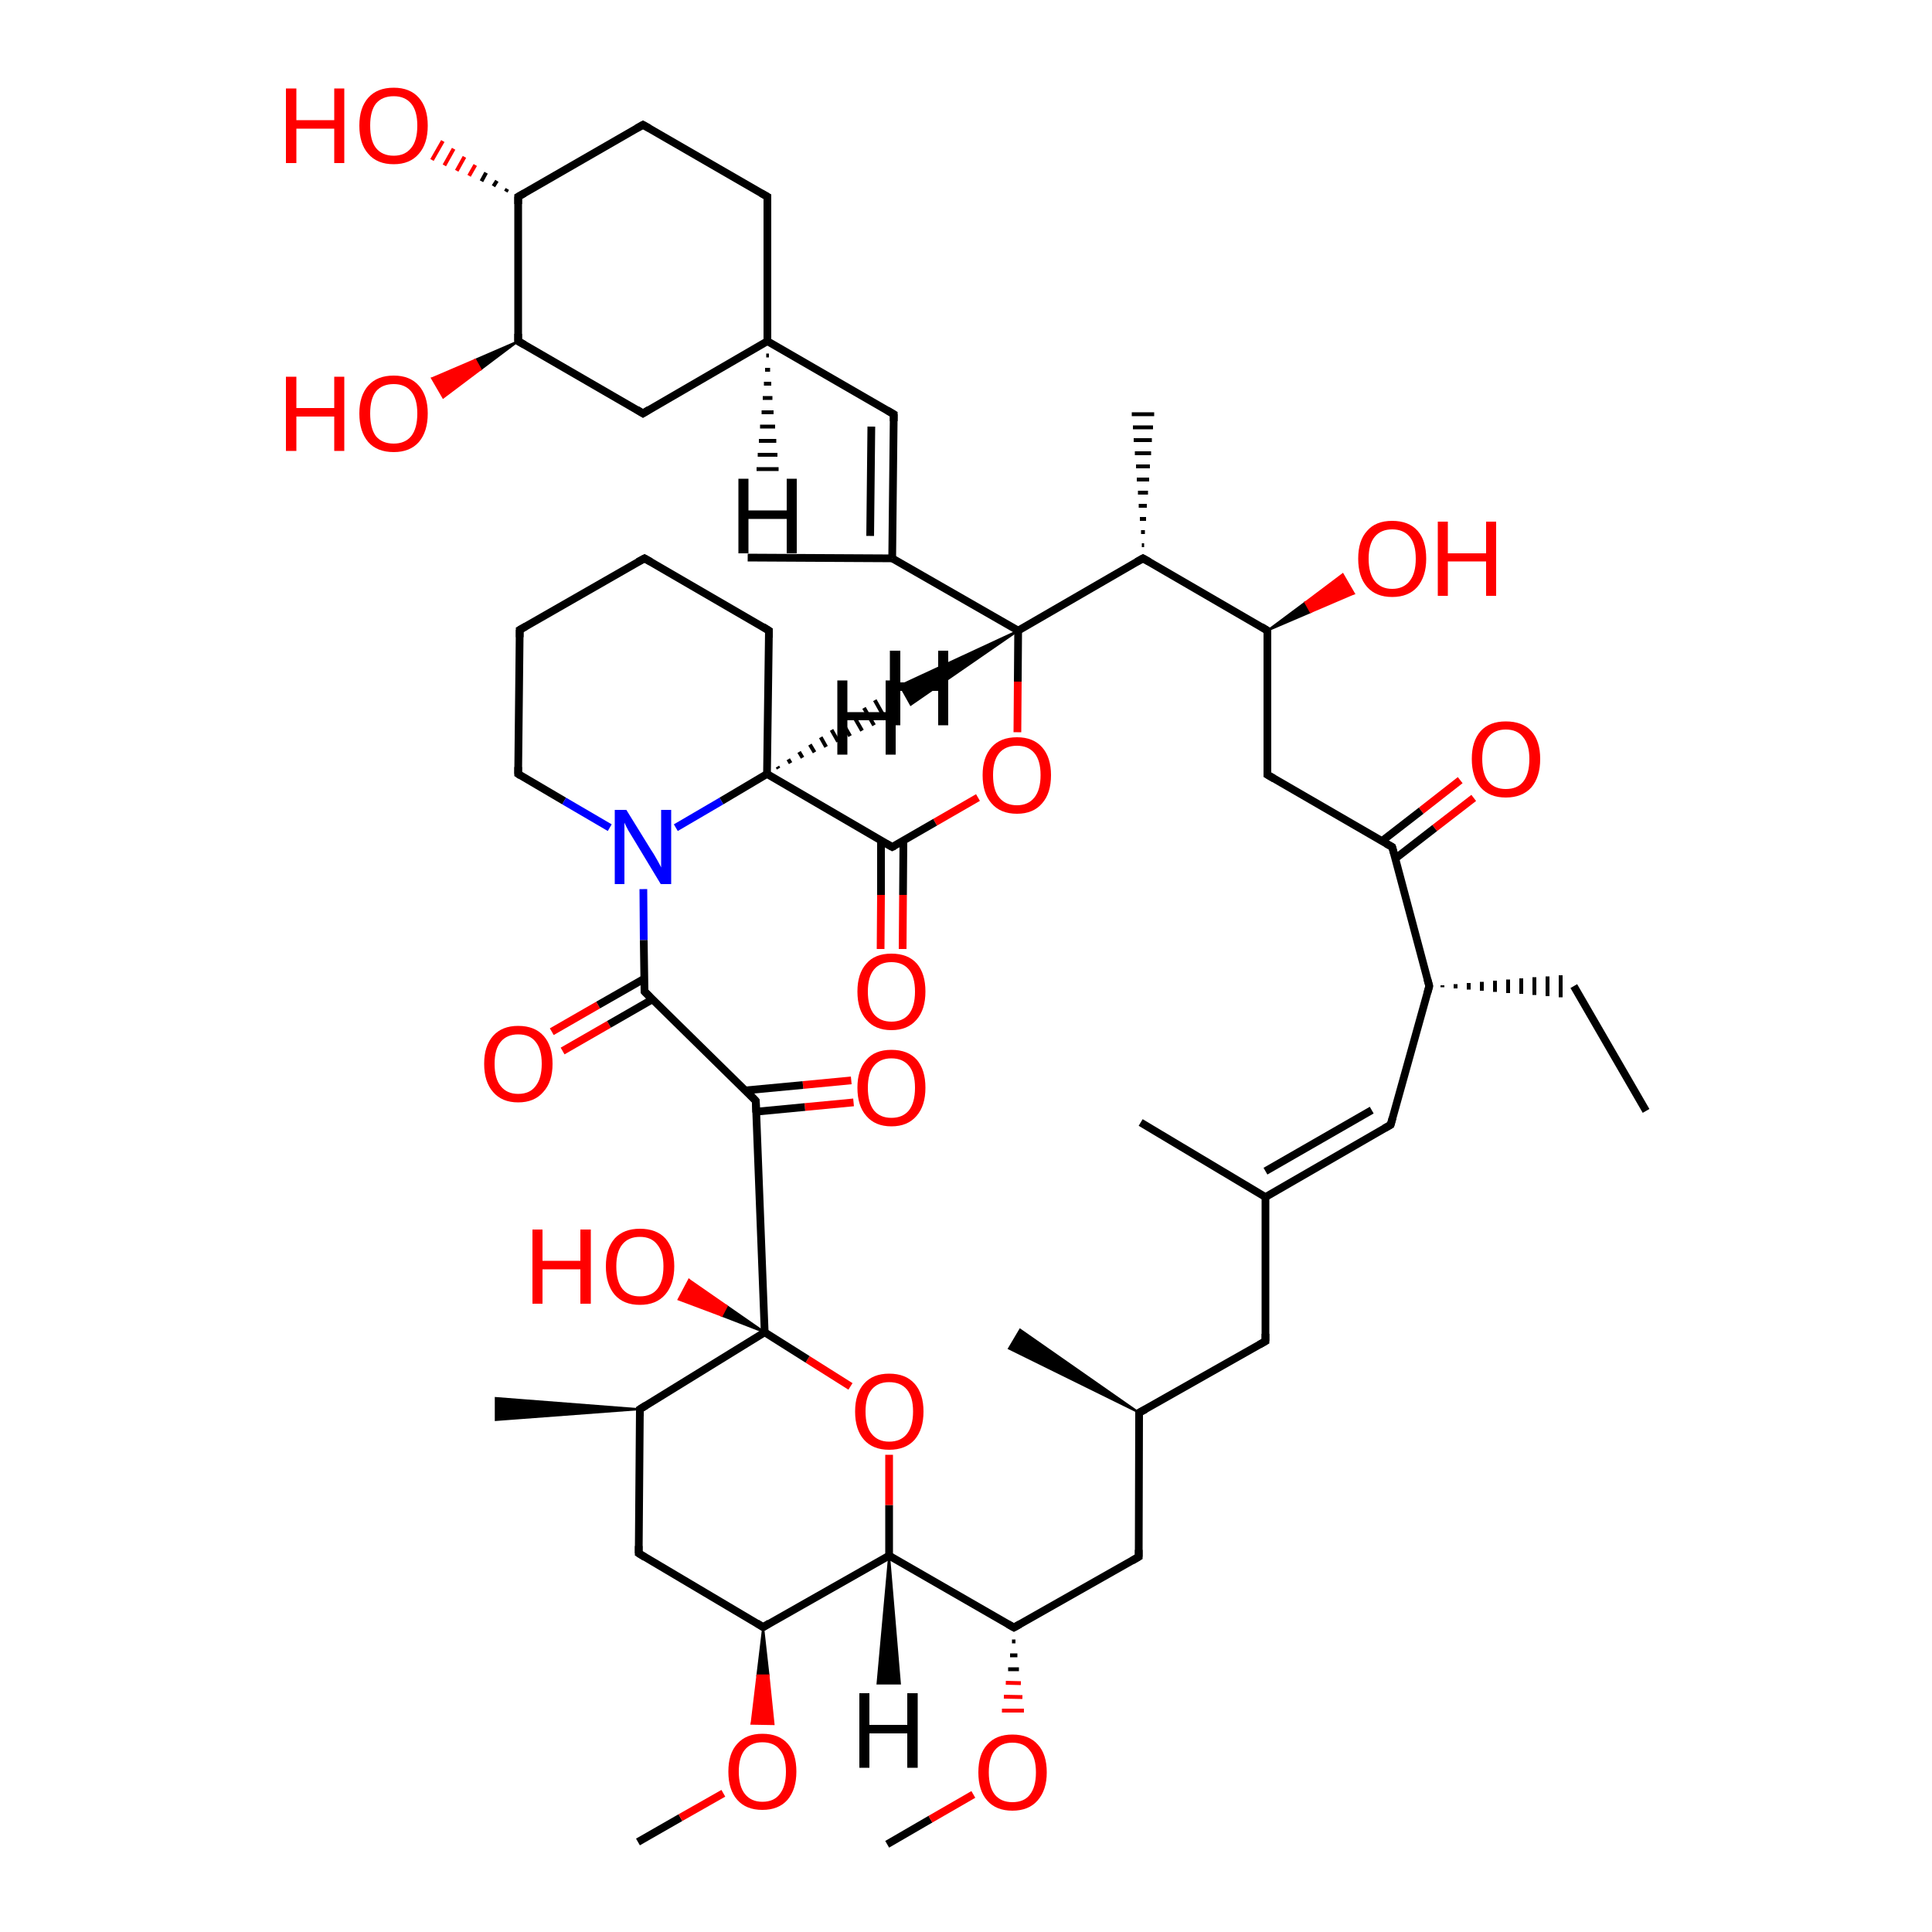 <?xml version='1.0' encoding='iso-8859-1'?>
<svg version='1.1' baseProfile='full'
              xmlns='http://www.w3.org/2000/svg'
                      xmlns:rdkit='http://www.rdkit.org/xml'
                      xmlns:xlink='http://www.w3.org/1999/xlink'
                  xml:space='preserve'
width='500px' height='500px' viewBox='0 0 500 500'>
<!-- END OF HEADER -->
<path class='bond-0 atom-1 atom-0' d='M 195.6,284.9 L 197.9,344.8' style='fill:none;fill-rule:evenodd;stroke:#000000;stroke-width:2.0px;stroke-linecap:butt;stroke-linejoin:miter;stroke-opacity:1' />
<path class='bond-1 atom-2 atom-1' d='M 166.8,256.6 L 195.6,284.9' style='fill:none;fill-rule:evenodd;stroke:#000000;stroke-width:2.0px;stroke-linecap:butt;stroke-linejoin:miter;stroke-opacity:1' />
<path class='bond-2 atom-3 atom-2' d='M 166.5,230.1 L 166.6,243.3' style='fill:none;fill-rule:evenodd;stroke:#0000FF;stroke-width:2.0px;stroke-linecap:butt;stroke-linejoin:miter;stroke-opacity:1' />
<path class='bond-2 atom-3 atom-2' d='M 166.6,243.3 L 166.8,256.6' style='fill:none;fill-rule:evenodd;stroke:#000000;stroke-width:2.0px;stroke-linecap:butt;stroke-linejoin:miter;stroke-opacity:1' />
<path class='bond-3 atom-4 atom-0' d='M 220.1,358.8 L 209.0,351.8' style='fill:none;fill-rule:evenodd;stroke:#FF0000;stroke-width:2.0px;stroke-linecap:butt;stroke-linejoin:miter;stroke-opacity:1' />
<path class='bond-3 atom-4 atom-0' d='M 209.0,351.8 L 197.9,344.8' style='fill:none;fill-rule:evenodd;stroke:#000000;stroke-width:2.0px;stroke-linecap:butt;stroke-linejoin:miter;stroke-opacity:1' />
<path class='bond-4 atom-5 atom-6' d='M 253.1,206.4 L 242.0,212.8' style='fill:none;fill-rule:evenodd;stroke:#FF0000;stroke-width:2.0px;stroke-linecap:butt;stroke-linejoin:miter;stroke-opacity:1' />
<path class='bond-4 atom-5 atom-6' d='M 242.0,212.8 L 230.9,219.2' style='fill:none;fill-rule:evenodd;stroke:#000000;stroke-width:2.0px;stroke-linecap:butt;stroke-linejoin:miter;stroke-opacity:1' />
<path class='bond-5 atom-9 atom-6' d='M 198.5,200.3 L 230.9,219.2' style='fill:none;fill-rule:evenodd;stroke:#000000;stroke-width:2.0px;stroke-linecap:butt;stroke-linejoin:miter;stroke-opacity:1' />
<path class='bond-6 atom-7 atom-5' d='M 263.5,163.2 L 263.4,176.4' style='fill:none;fill-rule:evenodd;stroke:#000000;stroke-width:2.0px;stroke-linecap:butt;stroke-linejoin:miter;stroke-opacity:1' />
<path class='bond-6 atom-7 atom-5' d='M 263.4,176.4 L 263.3,189.5' style='fill:none;fill-rule:evenodd;stroke:#FF0000;stroke-width:2.0px;stroke-linecap:butt;stroke-linejoin:miter;stroke-opacity:1' />
<path class='bond-7 atom-8 atom-4' d='M 230.1,402.6 L 230.1,389.5' style='fill:none;fill-rule:evenodd;stroke:#000000;stroke-width:2.0px;stroke-linecap:butt;stroke-linejoin:miter;stroke-opacity:1' />
<path class='bond-7 atom-8 atom-4' d='M 230.1,389.5 L 230.1,376.5' style='fill:none;fill-rule:evenodd;stroke:#FF0000;stroke-width:2.0px;stroke-linecap:butt;stroke-linejoin:miter;stroke-opacity:1' />
<path class='bond-8 atom-9 atom-3' d='M 198.5,200.3 L 186.7,207.3' style='fill:none;fill-rule:evenodd;stroke:#000000;stroke-width:2.0px;stroke-linecap:butt;stroke-linejoin:miter;stroke-opacity:1' />
<path class='bond-8 atom-9 atom-3' d='M 186.7,207.3 L 174.9,214.2' style='fill:none;fill-rule:evenodd;stroke:#0000FF;stroke-width:2.0px;stroke-linecap:butt;stroke-linejoin:miter;stroke-opacity:1' />
<path class='bond-9 atom-10 atom-7' d='M 230.9,144.5 L 263.5,163.2' style='fill:none;fill-rule:evenodd;stroke:#000000;stroke-width:2.0px;stroke-linecap:butt;stroke-linejoin:miter;stroke-opacity:1' />
<path class='bond-10 atom-11 atom-7' d='M 295.8,144.5 L 263.5,163.2' style='fill:none;fill-rule:evenodd;stroke:#000000;stroke-width:2.0px;stroke-linecap:butt;stroke-linejoin:miter;stroke-opacity:1' />
<path class='bond-11 atom-12 atom-0' d='M 165.6,364.7 L 197.9,344.8' style='fill:none;fill-rule:evenodd;stroke:#000000;stroke-width:2.0px;stroke-linecap:butt;stroke-linejoin:miter;stroke-opacity:1' />
<path class='bond-12 atom-13 atom-22' d='M 360.3,219.2 L 369.9,255.2' style='fill:none;fill-rule:evenodd;stroke:#000000;stroke-width:2.0px;stroke-linecap:butt;stroke-linejoin:miter;stroke-opacity:1' />
<path class='bond-13 atom-14 atom-11' d='M 328.0,163.2 L 295.8,144.5' style='fill:none;fill-rule:evenodd;stroke:#000000;stroke-width:2.0px;stroke-linecap:butt;stroke-linejoin:miter;stroke-opacity:1' />
<path class='bond-14 atom-15 atom-14' d='M 328.0,200.5 L 328.0,163.2' style='fill:none;fill-rule:evenodd;stroke:#000000;stroke-width:2.0px;stroke-linecap:butt;stroke-linejoin:miter;stroke-opacity:1' />
<path class='bond-15 atom-16 atom-10' d='M 231.3,107.2 L 230.9,144.5' style='fill:none;fill-rule:evenodd;stroke:#000000;stroke-width:2.0px;stroke-linecap:butt;stroke-linejoin:miter;stroke-opacity:1' />
<path class='bond-15 atom-16 atom-10' d='M 225.5,110.4 L 225.2,138.7' style='fill:none;fill-rule:evenodd;stroke:#000000;stroke-width:2.0px;stroke-linecap:butt;stroke-linejoin:miter;stroke-opacity:1' />
<path class='bond-16 atom-17 atom-21' d='M 197.5,421.1 L 165.3,402.0' style='fill:none;fill-rule:evenodd;stroke:#000000;stroke-width:2.0px;stroke-linecap:butt;stroke-linejoin:miter;stroke-opacity:1' />
<path class='bond-17 atom-18 atom-20' d='M 359.9,291.1 L 327.5,309.8' style='fill:none;fill-rule:evenodd;stroke:#000000;stroke-width:2.0px;stroke-linecap:butt;stroke-linejoin:miter;stroke-opacity:1' />
<path class='bond-17 atom-18 atom-20' d='M 355.0,287.3 L 327.5,303.1' style='fill:none;fill-rule:evenodd;stroke:#000000;stroke-width:2.0px;stroke-linecap:butt;stroke-linejoin:miter;stroke-opacity:1' />
<path class='bond-18 atom-19 atom-8' d='M 262.4,421.2 L 230.1,402.6' style='fill:none;fill-rule:evenodd;stroke:#000000;stroke-width:2.0px;stroke-linecap:butt;stroke-linejoin:miter;stroke-opacity:1' />
<path class='bond-19 atom-20 atom-33' d='M 327.5,309.8 L 327.5,347.1' style='fill:none;fill-rule:evenodd;stroke:#000000;stroke-width:2.0px;stroke-linecap:butt;stroke-linejoin:miter;stroke-opacity:1' />
<path class='bond-20 atom-21 atom-12' d='M 165.3,402.0 L 165.6,364.7' style='fill:none;fill-rule:evenodd;stroke:#000000;stroke-width:2.0px;stroke-linecap:butt;stroke-linejoin:miter;stroke-opacity:1' />
<path class='bond-21 atom-22 atom-18' d='M 369.9,255.2 L 359.9,291.1' style='fill:none;fill-rule:evenodd;stroke:#000000;stroke-width:2.0px;stroke-linecap:butt;stroke-linejoin:miter;stroke-opacity:1' />
<path class='bond-22 atom-23 atom-1' d='M 220.9,285.3 L 208.3,286.5' style='fill:none;fill-rule:evenodd;stroke:#FF0000;stroke-width:2.0px;stroke-linecap:butt;stroke-linejoin:miter;stroke-opacity:1' />
<path class='bond-22 atom-23 atom-1' d='M 208.3,286.5 L 195.7,287.7' style='fill:none;fill-rule:evenodd;stroke:#000000;stroke-width:2.0px;stroke-linecap:butt;stroke-linejoin:miter;stroke-opacity:1' />
<path class='bond-22 atom-23 atom-1' d='M 220.3,279.6 L 207.8,280.8' style='fill:none;fill-rule:evenodd;stroke:#FF0000;stroke-width:2.0px;stroke-linecap:butt;stroke-linejoin:miter;stroke-opacity:1' />
<path class='bond-22 atom-23 atom-1' d='M 207.8,280.8 L 192.9,282.2' style='fill:none;fill-rule:evenodd;stroke:#000000;stroke-width:2.0px;stroke-linecap:butt;stroke-linejoin:miter;stroke-opacity:1' />
<path class='bond-23 atom-24 atom-2' d='M 142.8,267.0 L 154.8,260.1' style='fill:none;fill-rule:evenodd;stroke:#FF0000;stroke-width:2.0px;stroke-linecap:butt;stroke-linejoin:miter;stroke-opacity:1' />
<path class='bond-23 atom-24 atom-2' d='M 154.8,260.1 L 166.7,253.3' style='fill:none;fill-rule:evenodd;stroke:#000000;stroke-width:2.0px;stroke-linecap:butt;stroke-linejoin:miter;stroke-opacity:1' />
<path class='bond-23 atom-24 atom-2' d='M 145.6,272.0 L 157.6,265.1' style='fill:none;fill-rule:evenodd;stroke:#FF0000;stroke-width:2.0px;stroke-linecap:butt;stroke-linejoin:miter;stroke-opacity:1' />
<path class='bond-23 atom-24 atom-2' d='M 157.6,265.1 L 168.9,258.6' style='fill:none;fill-rule:evenodd;stroke:#000000;stroke-width:2.0px;stroke-linecap:butt;stroke-linejoin:miter;stroke-opacity:1' />
<path class='bond-24 atom-25 atom-6' d='M 227.9,245.6 L 228.0,231.6' style='fill:none;fill-rule:evenodd;stroke:#FF0000;stroke-width:2.0px;stroke-linecap:butt;stroke-linejoin:miter;stroke-opacity:1' />
<path class='bond-24 atom-25 atom-6' d='M 228.0,231.6 L 228.0,217.5' style='fill:none;fill-rule:evenodd;stroke:#000000;stroke-width:2.0px;stroke-linecap:butt;stroke-linejoin:miter;stroke-opacity:1' />
<path class='bond-24 atom-25 atom-6' d='M 233.6,245.6 L 233.7,231.6' style='fill:none;fill-rule:evenodd;stroke:#FF0000;stroke-width:2.0px;stroke-linecap:butt;stroke-linejoin:miter;stroke-opacity:1' />
<path class='bond-24 atom-25 atom-6' d='M 233.7,231.6 L 233.8,217.5' style='fill:none;fill-rule:evenodd;stroke:#000000;stroke-width:2.0px;stroke-linecap:butt;stroke-linejoin:miter;stroke-opacity:1' />
<path class='bond-25 atom-26 atom-30' d='M 134.1,88.3 L 166.4,107.0' style='fill:none;fill-rule:evenodd;stroke:#000000;stroke-width:2.0px;stroke-linecap:butt;stroke-linejoin:miter;stroke-opacity:1' />
<path class='bond-26 atom-27 atom-16' d='M 198.6,88.3 L 231.3,107.2' style='fill:none;fill-rule:evenodd;stroke:#000000;stroke-width:2.0px;stroke-linecap:butt;stroke-linejoin:miter;stroke-opacity:1' />
<path class='bond-27 atom-28 atom-19' d='M 294.7,402.9 L 262.4,421.2' style='fill:none;fill-rule:evenodd;stroke:#000000;stroke-width:2.0px;stroke-linecap:butt;stroke-linejoin:miter;stroke-opacity:1' />
<path class='bond-28 atom-0 atom-29' d='M 197.9,344.8 L 186.8,340.5 L 188.1,338.0 Z' style='fill:#000000;fill-rule:evenodd;fill-opacity:1;stroke:#000000;stroke-width:0.5px;stroke-linecap:butt;stroke-linejoin:miter;stroke-opacity:1;' />
<path class='bond-28 atom-0 atom-29' d='M 186.8,340.5 L 178.3,331.2 L 175.6,336.3 Z' style='fill:#FF0000;fill-rule:evenodd;fill-opacity:1;stroke:#FF0000;stroke-width:0.5px;stroke-linecap:butt;stroke-linejoin:miter;stroke-opacity:1;' />
<path class='bond-28 atom-0 atom-29' d='M 186.8,340.5 L 188.1,338.0 L 178.3,331.2 Z' style='fill:#FF0000;fill-rule:evenodd;fill-opacity:1;stroke:#FF0000;stroke-width:0.5px;stroke-linecap:butt;stroke-linejoin:miter;stroke-opacity:1;' />
<path class='bond-29 atom-30 atom-27' d='M 166.4,107.0 L 198.6,88.3' style='fill:none;fill-rule:evenodd;stroke:#000000;stroke-width:2.0px;stroke-linecap:butt;stroke-linejoin:miter;stroke-opacity:1' />
<path class='bond-30 atom-31 atom-13' d='M 381.4,206.5 L 371.3,214.3' style='fill:none;fill-rule:evenodd;stroke:#FF0000;stroke-width:2.0px;stroke-linecap:butt;stroke-linejoin:miter;stroke-opacity:1' />
<path class='bond-30 atom-31 atom-13' d='M 371.3,214.3 L 361.1,222.2' style='fill:none;fill-rule:evenodd;stroke:#000000;stroke-width:2.0px;stroke-linecap:butt;stroke-linejoin:miter;stroke-opacity:1' />
<path class='bond-30 atom-31 atom-13' d='M 377.9,201.9 L 367.8,209.8' style='fill:none;fill-rule:evenodd;stroke:#FF0000;stroke-width:2.0px;stroke-linecap:butt;stroke-linejoin:miter;stroke-opacity:1' />
<path class='bond-30 atom-31 atom-13' d='M 367.8,209.8 L 357.6,217.7' style='fill:none;fill-rule:evenodd;stroke:#000000;stroke-width:2.0px;stroke-linecap:butt;stroke-linejoin:miter;stroke-opacity:1' />
<path class='bond-31 atom-32 atom-35' d='M 134.1,50.9 L 166.4,32.3' style='fill:none;fill-rule:evenodd;stroke:#000000;stroke-width:2.0px;stroke-linecap:butt;stroke-linejoin:miter;stroke-opacity:1' />
<path class='bond-32 atom-33 atom-34' d='M 327.5,347.1 L 294.8,365.6' style='fill:none;fill-rule:evenodd;stroke:#000000;stroke-width:2.0px;stroke-linecap:butt;stroke-linejoin:miter;stroke-opacity:1' />
<path class='bond-33 atom-34 atom-28' d='M 294.8,365.6 L 294.7,402.9' style='fill:none;fill-rule:evenodd;stroke:#000000;stroke-width:2.0px;stroke-linecap:butt;stroke-linejoin:miter;stroke-opacity:1' />
<path class='bond-34 atom-35 atom-38' d='M 166.4,32.3 L 198.6,50.9' style='fill:none;fill-rule:evenodd;stroke:#000000;stroke-width:2.0px;stroke-linecap:butt;stroke-linejoin:miter;stroke-opacity:1' />
<path class='bond-35 atom-36 atom-3' d='M 134.1,200.3 L 146.0,207.3' style='fill:none;fill-rule:evenodd;stroke:#000000;stroke-width:2.0px;stroke-linecap:butt;stroke-linejoin:miter;stroke-opacity:1' />
<path class='bond-35 atom-36 atom-3' d='M 146.0,207.3 L 157.8,214.2' style='fill:none;fill-rule:evenodd;stroke:#0000FF;stroke-width:2.0px;stroke-linecap:butt;stroke-linejoin:miter;stroke-opacity:1' />
<path class='bond-36 atom-14 atom-37' d='M 328.0,163.2 L 337.8,155.9 L 339.2,158.4 Z' style='fill:#000000;fill-rule:evenodd;fill-opacity:1;stroke:#000000;stroke-width:0.5px;stroke-linecap:butt;stroke-linejoin:miter;stroke-opacity:1;' />
<path class='bond-36 atom-14 atom-37' d='M 337.8,155.9 L 350.4,153.6 L 347.5,148.6 Z' style='fill:#FF0000;fill-rule:evenodd;fill-opacity:1;stroke:#FF0000;stroke-width:0.5px;stroke-linecap:butt;stroke-linejoin:miter;stroke-opacity:1;' />
<path class='bond-36 atom-14 atom-37' d='M 337.8,155.9 L 339.2,158.4 L 350.4,153.6 Z' style='fill:#FF0000;fill-rule:evenodd;fill-opacity:1;stroke:#FF0000;stroke-width:0.5px;stroke-linecap:butt;stroke-linejoin:miter;stroke-opacity:1;' />
<path class='bond-37 atom-38 atom-27' d='M 198.6,50.9 L 198.6,88.3' style='fill:none;fill-rule:evenodd;stroke:#000000;stroke-width:2.0px;stroke-linecap:butt;stroke-linejoin:miter;stroke-opacity:1' />
<path class='bond-38 atom-17 atom-39' d='M 197.5,421.1 L 198.9,433.6 L 196.0,433.6 Z' style='fill:#000000;fill-rule:evenodd;fill-opacity:1;stroke:#000000;stroke-width:0.5px;stroke-linecap:butt;stroke-linejoin:miter;stroke-opacity:1;' />
<path class='bond-38 atom-17 atom-39' d='M 198.9,433.6 L 194.5,446.1 L 200.2,446.2 Z' style='fill:#FF0000;fill-rule:evenodd;fill-opacity:1;stroke:#FF0000;stroke-width:0.5px;stroke-linecap:butt;stroke-linejoin:miter;stroke-opacity:1;' />
<path class='bond-38 atom-17 atom-39' d='M 198.9,433.6 L 196.0,433.6 L 194.5,446.1 Z' style='fill:#FF0000;fill-rule:evenodd;fill-opacity:1;stroke:#FF0000;stroke-width:0.5px;stroke-linecap:butt;stroke-linejoin:miter;stroke-opacity:1;' />
<path class='bond-39 atom-19 atom-40' d='M 261.9,424.8 L 262.8,424.8' style='fill:none;fill-rule:evenodd;stroke:#000000;stroke-width:1.0px;stroke-linecap:butt;stroke-linejoin:miter;stroke-opacity:1' />
<path class='bond-39 atom-19 atom-40' d='M 261.4,428.4 L 263.3,428.4' style='fill:none;fill-rule:evenodd;stroke:#000000;stroke-width:1.0px;stroke-linecap:butt;stroke-linejoin:miter;stroke-opacity:1' />
<path class='bond-39 atom-19 atom-40' d='M 260.9,432.0 L 263.7,432.0' style='fill:none;fill-rule:evenodd;stroke:#000000;stroke-width:1.0px;stroke-linecap:butt;stroke-linejoin:miter;stroke-opacity:1' />
<path class='bond-39 atom-19 atom-40' d='M 260.3,435.5 L 264.2,435.6' style='fill:none;fill-rule:evenodd;stroke:#FF0000;stroke-width:1.0px;stroke-linecap:butt;stroke-linejoin:miter;stroke-opacity:1' />
<path class='bond-39 atom-19 atom-40' d='M 259.8,439.1 L 264.6,439.2' style='fill:none;fill-rule:evenodd;stroke:#FF0000;stroke-width:1.0px;stroke-linecap:butt;stroke-linejoin:miter;stroke-opacity:1' />
<path class='bond-39 atom-19 atom-40' d='M 259.3,442.7 L 265.0,442.7' style='fill:none;fill-rule:evenodd;stroke:#FF0000;stroke-width:1.0px;stroke-linecap:butt;stroke-linejoin:miter;stroke-opacity:1' />
<path class='bond-40 atom-26 atom-41' d='M 134.1,88.3 L 124.4,95.6 L 123.0,93.1 Z' style='fill:#000000;fill-rule:evenodd;fill-opacity:1;stroke:#000000;stroke-width:0.5px;stroke-linecap:butt;stroke-linejoin:miter;stroke-opacity:1;' />
<path class='bond-40 atom-26 atom-41' d='M 124.4,95.6 L 111.8,97.9 L 114.7,102.9 Z' style='fill:#FF0000;fill-rule:evenodd;fill-opacity:1;stroke:#FF0000;stroke-width:0.5px;stroke-linecap:butt;stroke-linejoin:miter;stroke-opacity:1;' />
<path class='bond-40 atom-26 atom-41' d='M 124.4,95.6 L 123.0,93.1 L 111.8,97.9 Z' style='fill:#FF0000;fill-rule:evenodd;fill-opacity:1;stroke:#FF0000;stroke-width:0.5px;stroke-linecap:butt;stroke-linejoin:miter;stroke-opacity:1;' />
<path class='bond-41 atom-32 atom-42' d='M 130.9,49.6 L 131.3,48.9' style='fill:none;fill-rule:evenodd;stroke:#000000;stroke-width:1.0px;stroke-linecap:butt;stroke-linejoin:miter;stroke-opacity:1' />
<path class='bond-41 atom-32 atom-42' d='M 127.7,48.2 L 128.6,46.8' style='fill:none;fill-rule:evenodd;stroke:#000000;stroke-width:1.0px;stroke-linecap:butt;stroke-linejoin:miter;stroke-opacity:1' />
<path class='bond-41 atom-32 atom-42' d='M 124.6,46.9 L 125.8,44.7' style='fill:none;fill-rule:evenodd;stroke:#000000;stroke-width:1.0px;stroke-linecap:butt;stroke-linejoin:miter;stroke-opacity:1' />
<path class='bond-41 atom-32 atom-42' d='M 121.4,45.5 L 123.0,42.7' style='fill:none;fill-rule:evenodd;stroke:#FF0000;stroke-width:1.0px;stroke-linecap:butt;stroke-linejoin:miter;stroke-opacity:1' />
<path class='bond-41 atom-32 atom-42' d='M 118.2,44.2 L 120.2,40.6' style='fill:none;fill-rule:evenodd;stroke:#FF0000;stroke-width:1.0px;stroke-linecap:butt;stroke-linejoin:miter;stroke-opacity:1' />
<path class='bond-41 atom-32 atom-42' d='M 115.0,42.8 L 117.4,38.5' style='fill:none;fill-rule:evenodd;stroke:#FF0000;stroke-width:1.0px;stroke-linecap:butt;stroke-linejoin:miter;stroke-opacity:1' />
<path class='bond-41 atom-32 atom-42' d='M 111.8,41.4 L 114.6,36.5' style='fill:none;fill-rule:evenodd;stroke:#FF0000;stroke-width:1.0px;stroke-linecap:butt;stroke-linejoin:miter;stroke-opacity:1' />
<path class='bond-42 atom-43 atom-10' d='M 193.5,144.3 L 230.9,144.5' style='fill:none;fill-rule:evenodd;stroke:#000000;stroke-width:2.0px;stroke-linecap:butt;stroke-linejoin:miter;stroke-opacity:1' />
<path class='bond-43 atom-11 atom-44' d='M 295.5,141.1 L 296.1,141.1' style='fill:none;fill-rule:evenodd;stroke:#000000;stroke-width:1.0px;stroke-linecap:butt;stroke-linejoin:miter;stroke-opacity:1' />
<path class='bond-43 atom-11 atom-44' d='M 295.3,137.7 L 296.3,137.7' style='fill:none;fill-rule:evenodd;stroke:#000000;stroke-width:1.0px;stroke-linecap:butt;stroke-linejoin:miter;stroke-opacity:1' />
<path class='bond-43 atom-11 atom-44' d='M 295.0,134.3 L 296.6,134.3' style='fill:none;fill-rule:evenodd;stroke:#000000;stroke-width:1.0px;stroke-linecap:butt;stroke-linejoin:miter;stroke-opacity:1' />
<path class='bond-43 atom-11 atom-44' d='M 294.7,130.9 L 296.8,130.9' style='fill:none;fill-rule:evenodd;stroke:#000000;stroke-width:1.0px;stroke-linecap:butt;stroke-linejoin:miter;stroke-opacity:1' />
<path class='bond-43 atom-11 atom-44' d='M 294.5,127.5 L 297.1,127.5' style='fill:none;fill-rule:evenodd;stroke:#000000;stroke-width:1.0px;stroke-linecap:butt;stroke-linejoin:miter;stroke-opacity:1' />
<path class='bond-43 atom-11 atom-44' d='M 294.2,124.1 L 297.4,124.1' style='fill:none;fill-rule:evenodd;stroke:#000000;stroke-width:1.0px;stroke-linecap:butt;stroke-linejoin:miter;stroke-opacity:1' />
<path class='bond-43 atom-11 atom-44' d='M 294.0,120.7 L 297.6,120.7' style='fill:none;fill-rule:evenodd;stroke:#000000;stroke-width:1.0px;stroke-linecap:butt;stroke-linejoin:miter;stroke-opacity:1' />
<path class='bond-43 atom-11 atom-44' d='M 293.7,117.3 L 297.9,117.3' style='fill:none;fill-rule:evenodd;stroke:#000000;stroke-width:1.0px;stroke-linecap:butt;stroke-linejoin:miter;stroke-opacity:1' />
<path class='bond-43 atom-11 atom-44' d='M 293.4,113.9 L 298.1,113.9' style='fill:none;fill-rule:evenodd;stroke:#000000;stroke-width:1.0px;stroke-linecap:butt;stroke-linejoin:miter;stroke-opacity:1' />
<path class='bond-43 atom-11 atom-44' d='M 293.2,110.6 L 298.4,110.6' style='fill:none;fill-rule:evenodd;stroke:#000000;stroke-width:1.0px;stroke-linecap:butt;stroke-linejoin:miter;stroke-opacity:1' />
<path class='bond-43 atom-11 atom-44' d='M 292.9,107.2 L 298.7,107.2' style='fill:none;fill-rule:evenodd;stroke:#000000;stroke-width:1.0px;stroke-linecap:butt;stroke-linejoin:miter;stroke-opacity:1' />
<path class='bond-44 atom-45 atom-9' d='M 199.0,163.2 L 198.5,200.3' style='fill:none;fill-rule:evenodd;stroke:#000000;stroke-width:2.0px;stroke-linecap:butt;stroke-linejoin:miter;stroke-opacity:1' />
<path class='bond-45 atom-12 atom-46' d='M 165.6,364.7 L 128.3,367.5 L 128.3,361.8 Z' style='fill:#000000;fill-rule:evenodd;fill-opacity:1;stroke:#000000;stroke-width:0.5px;stroke-linecap:butt;stroke-linejoin:miter;stroke-opacity:1;' />
<path class='bond-46 atom-47 atom-20' d='M 295.2,290.5 L 327.5,309.8' style='fill:none;fill-rule:evenodd;stroke:#000000;stroke-width:2.0px;stroke-linecap:butt;stroke-linejoin:miter;stroke-opacity:1' />
<path class='bond-47 atom-22 atom-48' d='M 373.3,255.5 L 373.3,255.0' style='fill:none;fill-rule:evenodd;stroke:#000000;stroke-width:1.0px;stroke-linecap:butt;stroke-linejoin:miter;stroke-opacity:1' />
<path class='bond-47 atom-22 atom-48' d='M 376.7,255.8 L 376.7,254.7' style='fill:none;fill-rule:evenodd;stroke:#000000;stroke-width:1.0px;stroke-linecap:butt;stroke-linejoin:miter;stroke-opacity:1' />
<path class='bond-47 atom-22 atom-48' d='M 380.1,256.1 L 380.1,254.4' style='fill:none;fill-rule:evenodd;stroke:#000000;stroke-width:1.0px;stroke-linecap:butt;stroke-linejoin:miter;stroke-opacity:1' />
<path class='bond-47 atom-22 atom-48' d='M 383.5,256.4 L 383.5,254.1' style='fill:none;fill-rule:evenodd;stroke:#000000;stroke-width:1.0px;stroke-linecap:butt;stroke-linejoin:miter;stroke-opacity:1' />
<path class='bond-47 atom-22 atom-48' d='M 386.9,256.7 L 386.9,253.8' style='fill:none;fill-rule:evenodd;stroke:#000000;stroke-width:1.0px;stroke-linecap:butt;stroke-linejoin:miter;stroke-opacity:1' />
<path class='bond-47 atom-22 atom-48' d='M 390.3,257.0 L 390.3,253.5' style='fill:none;fill-rule:evenodd;stroke:#000000;stroke-width:1.0px;stroke-linecap:butt;stroke-linejoin:miter;stroke-opacity:1' />
<path class='bond-47 atom-22 atom-48' d='M 393.7,257.2 L 393.7,253.2' style='fill:none;fill-rule:evenodd;stroke:#000000;stroke-width:1.0px;stroke-linecap:butt;stroke-linejoin:miter;stroke-opacity:1' />
<path class='bond-47 atom-22 atom-48' d='M 397.1,257.5 L 397.1,252.9' style='fill:none;fill-rule:evenodd;stroke:#000000;stroke-width:1.0px;stroke-linecap:butt;stroke-linejoin:miter;stroke-opacity:1' />
<path class='bond-47 atom-22 atom-48' d='M 400.5,257.8 L 400.5,252.7' style='fill:none;fill-rule:evenodd;stroke:#000000;stroke-width:1.0px;stroke-linecap:butt;stroke-linejoin:miter;stroke-opacity:1' />
<path class='bond-47 atom-22 atom-48' d='M 403.9,258.1 L 403.9,252.4' style='fill:none;fill-rule:evenodd;stroke:#000000;stroke-width:1.0px;stroke-linecap:butt;stroke-linejoin:miter;stroke-opacity:1' />
<path class='bond-48 atom-34 atom-49' d='M 294.8,365.6 L 261.1,349.0 L 264.0,344.1 Z' style='fill:#000000;fill-rule:evenodd;fill-opacity:1;stroke:#000000;stroke-width:0.5px;stroke-linecap:butt;stroke-linejoin:miter;stroke-opacity:1;' />
<path class='bond-49 atom-50 atom-40' d='M 229.6,477.3 L 240.8,470.8' style='fill:none;fill-rule:evenodd;stroke:#000000;stroke-width:2.0px;stroke-linecap:butt;stroke-linejoin:miter;stroke-opacity:1' />
<path class='bond-49 atom-50 atom-40' d='M 240.8,470.8 L 251.9,464.4' style='fill:none;fill-rule:evenodd;stroke:#FF0000;stroke-width:2.0px;stroke-linecap:butt;stroke-linejoin:miter;stroke-opacity:1' />
<path class='bond-50 atom-51 atom-39' d='M 165.1,476.7 L 176.1,470.4' style='fill:none;fill-rule:evenodd;stroke:#000000;stroke-width:2.0px;stroke-linecap:butt;stroke-linejoin:miter;stroke-opacity:1' />
<path class='bond-50 atom-51 atom-39' d='M 176.1,470.4 L 187.2,464.1' style='fill:none;fill-rule:evenodd;stroke:#FF0000;stroke-width:2.0px;stroke-linecap:butt;stroke-linejoin:miter;stroke-opacity:1' />
<path class='bond-51 atom-52 atom-36' d='M 134.5,163.0 L 134.1,200.3' style='fill:none;fill-rule:evenodd;stroke:#000000;stroke-width:2.0px;stroke-linecap:butt;stroke-linejoin:miter;stroke-opacity:1' />
<path class='bond-52 atom-53 atom-48' d='M 426.0,287.5 L 407.3,255.2' style='fill:none;fill-rule:evenodd;stroke:#000000;stroke-width:2.0px;stroke-linecap:butt;stroke-linejoin:miter;stroke-opacity:1' />
<path class='bond-53 atom-54 atom-52' d='M 166.8,144.5 L 134.5,163.0' style='fill:none;fill-rule:evenodd;stroke:#000000;stroke-width:2.0px;stroke-linecap:butt;stroke-linejoin:miter;stroke-opacity:1' />
<path class='bond-54 atom-7 atom-55' d='M 263.5,163.2 L 235.7,182.4 L 232.9,177.4 Z' style='fill:#000000;fill-rule:evenodd;fill-opacity:1;stroke:#000000;stroke-width:0.5px;stroke-linecap:butt;stroke-linejoin:miter;stroke-opacity:1;' />
<path class='bond-55 atom-27 atom-56' d='M 199.0,92.0 L 198.3,92.0' style='fill:none;fill-rule:evenodd;stroke:#000000;stroke-width:1.0px;stroke-linecap:butt;stroke-linejoin:miter;stroke-opacity:1' />
<path class='bond-55 atom-27 atom-56' d='M 199.3,95.7 L 198.0,95.7' style='fill:none;fill-rule:evenodd;stroke:#000000;stroke-width:1.0px;stroke-linecap:butt;stroke-linejoin:miter;stroke-opacity:1' />
<path class='bond-55 atom-27 atom-56' d='M 199.6,99.3 L 197.7,99.3' style='fill:none;fill-rule:evenodd;stroke:#000000;stroke-width:1.0px;stroke-linecap:butt;stroke-linejoin:miter;stroke-opacity:1' />
<path class='bond-55 atom-27 atom-56' d='M 199.9,103.0 L 197.4,103.0' style='fill:none;fill-rule:evenodd;stroke:#000000;stroke-width:1.0px;stroke-linecap:butt;stroke-linejoin:miter;stroke-opacity:1' />
<path class='bond-55 atom-27 atom-56' d='M 200.2,106.7 L 197.1,106.7' style='fill:none;fill-rule:evenodd;stroke:#000000;stroke-width:1.0px;stroke-linecap:butt;stroke-linejoin:miter;stroke-opacity:1' />
<path class='bond-55 atom-27 atom-56' d='M 200.6,110.4 L 196.7,110.4' style='fill:none;fill-rule:evenodd;stroke:#000000;stroke-width:1.0px;stroke-linecap:butt;stroke-linejoin:miter;stroke-opacity:1' />
<path class='bond-55 atom-27 atom-56' d='M 200.9,114.1 L 196.4,114.1' style='fill:none;fill-rule:evenodd;stroke:#000000;stroke-width:1.0px;stroke-linecap:butt;stroke-linejoin:miter;stroke-opacity:1' />
<path class='bond-55 atom-27 atom-56' d='M 201.2,117.7 L 196.1,117.7' style='fill:none;fill-rule:evenodd;stroke:#000000;stroke-width:1.0px;stroke-linecap:butt;stroke-linejoin:miter;stroke-opacity:1' />
<path class='bond-55 atom-27 atom-56' d='M 201.5,121.4 L 195.8,121.4' style='fill:none;fill-rule:evenodd;stroke:#000000;stroke-width:1.0px;stroke-linecap:butt;stroke-linejoin:miter;stroke-opacity:1' />
<path class='bond-56 atom-17 atom-8' d='M 197.5,421.1 L 230.1,402.6' style='fill:none;fill-rule:evenodd;stroke:#000000;stroke-width:2.0px;stroke-linecap:butt;stroke-linejoin:miter;stroke-opacity:1' />
<path class='bond-57 atom-54 atom-45' d='M 166.8,144.5 L 199.0,163.2' style='fill:none;fill-rule:evenodd;stroke:#000000;stroke-width:2.0px;stroke-linecap:butt;stroke-linejoin:miter;stroke-opacity:1' />
<path class='bond-58 atom-13 atom-15' d='M 360.3,219.2 L 328.0,200.5' style='fill:none;fill-rule:evenodd;stroke:#000000;stroke-width:2.0px;stroke-linecap:butt;stroke-linejoin:miter;stroke-opacity:1' />
<path class='bond-59 atom-26 atom-32' d='M 134.1,88.3 L 134.1,50.9' style='fill:none;fill-rule:evenodd;stroke:#000000;stroke-width:2.0px;stroke-linecap:butt;stroke-linejoin:miter;stroke-opacity:1' />
<path class='bond-60 atom-9 atom-57' d='M 201.2,198.4 L 201.5,198.9' style='fill:none;fill-rule:evenodd;stroke:#000000;stroke-width:1.0px;stroke-linecap:butt;stroke-linejoin:miter;stroke-opacity:1' />
<path class='bond-60 atom-9 atom-57' d='M 204.0,196.5 L 204.6,197.5' style='fill:none;fill-rule:evenodd;stroke:#000000;stroke-width:1.0px;stroke-linecap:butt;stroke-linejoin:miter;stroke-opacity:1' />
<path class='bond-60 atom-9 atom-57' d='M 206.8,194.6 L 207.7,196.1' style='fill:none;fill-rule:evenodd;stroke:#000000;stroke-width:1.0px;stroke-linecap:butt;stroke-linejoin:miter;stroke-opacity:1' />
<path class='bond-60 atom-9 atom-57' d='M 209.6,192.7 L 210.8,194.7' style='fill:none;fill-rule:evenodd;stroke:#000000;stroke-width:1.0px;stroke-linecap:butt;stroke-linejoin:miter;stroke-opacity:1' />
<path class='bond-60 atom-9 atom-57' d='M 212.4,190.8 L 213.8,193.3' style='fill:none;fill-rule:evenodd;stroke:#000000;stroke-width:1.0px;stroke-linecap:butt;stroke-linejoin:miter;stroke-opacity:1' />
<path class='bond-60 atom-9 atom-57' d='M 215.2,188.9 L 216.9,191.9' style='fill:none;fill-rule:evenodd;stroke:#000000;stroke-width:1.0px;stroke-linecap:butt;stroke-linejoin:miter;stroke-opacity:1' />
<path class='bond-60 atom-9 atom-57' d='M 218.0,187.0 L 220.0,190.5' style='fill:none;fill-rule:evenodd;stroke:#000000;stroke-width:1.0px;stroke-linecap:butt;stroke-linejoin:miter;stroke-opacity:1' />
<path class='bond-60 atom-9 atom-57' d='M 220.8,185.1 L 223.1,189.1' style='fill:none;fill-rule:evenodd;stroke:#000000;stroke-width:1.0px;stroke-linecap:butt;stroke-linejoin:miter;stroke-opacity:1' />
<path class='bond-60 atom-9 atom-57' d='M 223.6,183.2 L 226.2,187.7' style='fill:none;fill-rule:evenodd;stroke:#000000;stroke-width:1.0px;stroke-linecap:butt;stroke-linejoin:miter;stroke-opacity:1' />
<path class='bond-60 atom-9 atom-57' d='M 226.4,181.2 L 229.2,186.2' style='fill:none;fill-rule:evenodd;stroke:#000000;stroke-width:1.0px;stroke-linecap:butt;stroke-linejoin:miter;stroke-opacity:1' />
<path class='bond-61 atom-8 atom-58' d='M 230.1,402.6 L 232.9,435.7 L 227.1,435.7 Z' style='fill:#000000;fill-rule:evenodd;fill-opacity:1;stroke:#000000;stroke-width:0.5px;stroke-linecap:butt;stroke-linejoin:miter;stroke-opacity:1;' />
<path d='M 195.7,287.9 L 195.6,284.9 L 194.2,283.4' style='fill:none;stroke:#000000;stroke-width:2.0px;stroke-linecap:butt;stroke-linejoin:miter;stroke-opacity:1;' />
<path d='M 168.2,258.0 L 166.8,256.6 L 166.8,255.9' style='fill:none;stroke:#000000;stroke-width:2.0px;stroke-linecap:butt;stroke-linejoin:miter;stroke-opacity:1;' />
<path d='M 231.5,218.9 L 230.9,219.2 L 229.3,218.3' style='fill:none;stroke:#000000;stroke-width:2.0px;stroke-linecap:butt;stroke-linejoin:miter;stroke-opacity:1;' />
<path d='M 294.2,145.4 L 295.8,144.5 L 297.4,145.4' style='fill:none;stroke:#000000;stroke-width:2.0px;stroke-linecap:butt;stroke-linejoin:miter;stroke-opacity:1;' />
<path d='M 167.2,363.7 L 165.6,364.7 L 165.6,366.5' style='fill:none;stroke:#000000;stroke-width:2.0px;stroke-linecap:butt;stroke-linejoin:miter;stroke-opacity:1;' />
<path d='M 360.8,221.0 L 360.3,219.2 L 358.7,218.3' style='fill:none;stroke:#000000;stroke-width:2.0px;stroke-linecap:butt;stroke-linejoin:miter;stroke-opacity:1;' />
<path d='M 326.4,162.2 L 328.0,163.2 L 328.0,165.0' style='fill:none;stroke:#000000;stroke-width:2.0px;stroke-linecap:butt;stroke-linejoin:miter;stroke-opacity:1;' />
<path d='M 328.0,198.7 L 328.0,200.5 L 329.7,201.5' style='fill:none;stroke:#000000;stroke-width:2.0px;stroke-linecap:butt;stroke-linejoin:miter;stroke-opacity:1;' />
<path d='M 231.3,109.0 L 231.3,107.2 L 229.6,106.2' style='fill:none;stroke:#000000;stroke-width:2.0px;stroke-linecap:butt;stroke-linejoin:miter;stroke-opacity:1;' />
<path d='M 195.9,420.1 L 197.5,421.1 L 199.1,420.1' style='fill:none;stroke:#000000;stroke-width:2.0px;stroke-linecap:butt;stroke-linejoin:miter;stroke-opacity:1;' />
<path d='M 358.3,292.0 L 359.9,291.1 L 360.4,289.3' style='fill:none;stroke:#000000;stroke-width:2.0px;stroke-linecap:butt;stroke-linejoin:miter;stroke-opacity:1;' />
<path d='M 260.8,420.3 L 262.4,421.2 L 264.0,420.3' style='fill:none;stroke:#000000;stroke-width:2.0px;stroke-linecap:butt;stroke-linejoin:miter;stroke-opacity:1;' />
<path d='M 166.9,403.0 L 165.3,402.0 L 165.3,400.1' style='fill:none;stroke:#000000;stroke-width:2.0px;stroke-linecap:butt;stroke-linejoin:miter;stroke-opacity:1;' />
<path d='M 369.4,253.4 L 369.9,255.2 L 369.4,257.0' style='fill:none;stroke:#000000;stroke-width:2.0px;stroke-linecap:butt;stroke-linejoin:miter;stroke-opacity:1;' />
<path d='M 135.7,89.2 L 134.1,88.3 L 134.1,86.4' style='fill:none;stroke:#000000;stroke-width:2.0px;stroke-linecap:butt;stroke-linejoin:miter;stroke-opacity:1;' />
<path d='M 293.0,403.9 L 294.7,402.9 L 294.7,401.1' style='fill:none;stroke:#000000;stroke-width:2.0px;stroke-linecap:butt;stroke-linejoin:miter;stroke-opacity:1;' />
<path d='M 164.8,106.0 L 166.4,107.0 L 168.0,106.0' style='fill:none;stroke:#000000;stroke-width:2.0px;stroke-linecap:butt;stroke-linejoin:miter;stroke-opacity:1;' />
<path d='M 135.7,50.0 L 134.1,50.9 L 134.1,52.8' style='fill:none;stroke:#000000;stroke-width:2.0px;stroke-linecap:butt;stroke-linejoin:miter;stroke-opacity:1;' />
<path d='M 327.5,345.2 L 327.5,347.1 L 325.9,348.0' style='fill:none;stroke:#000000;stroke-width:2.0px;stroke-linecap:butt;stroke-linejoin:miter;stroke-opacity:1;' />
<path d='M 296.5,364.7 L 294.8,365.6 L 294.8,367.5' style='fill:none;stroke:#000000;stroke-width:2.0px;stroke-linecap:butt;stroke-linejoin:miter;stroke-opacity:1;' />
<path d='M 164.8,33.2 L 166.4,32.3 L 168.0,33.2' style='fill:none;stroke:#000000;stroke-width:2.0px;stroke-linecap:butt;stroke-linejoin:miter;stroke-opacity:1;' />
<path d='M 134.7,200.7 L 134.1,200.3 L 134.1,198.5' style='fill:none;stroke:#000000;stroke-width:2.0px;stroke-linecap:butt;stroke-linejoin:miter;stroke-opacity:1;' />
<path d='M 197.0,50.0 L 198.6,50.9 L 198.6,52.8' style='fill:none;stroke:#000000;stroke-width:2.0px;stroke-linecap:butt;stroke-linejoin:miter;stroke-opacity:1;' />
<path d='M 199.0,165.0 L 199.0,163.2 L 197.4,162.2' style='fill:none;stroke:#000000;stroke-width:2.0px;stroke-linecap:butt;stroke-linejoin:miter;stroke-opacity:1;' />
<path d='M 134.5,164.9 L 134.5,163.0 L 136.1,162.1' style='fill:none;stroke:#000000;stroke-width:2.0px;stroke-linecap:butt;stroke-linejoin:miter;stroke-opacity:1;' />
<path d='M 165.1,145.4 L 166.8,144.5 L 168.4,145.4' style='fill:none;stroke:#000000;stroke-width:2.0px;stroke-linecap:butt;stroke-linejoin:miter;stroke-opacity:1;' />
<path class='atom-3' d='M 162.1 209.6
L 168.4 219.8
Q 169.1 220.8, 170.1 222.6
Q 171.1 224.4, 171.1 224.5
L 171.1 209.6
L 173.7 209.6
L 173.7 228.8
L 171.0 228.8
L 164.3 217.7
Q 163.5 216.4, 162.6 214.9
Q 161.8 213.4, 161.6 212.9
L 161.6 228.8
L 159.1 228.8
L 159.1 209.6
L 162.1 209.6
' fill='#0000FF'/>
<path class='atom-4' d='M 221.3 365.3
Q 221.3 360.7, 223.6 358.1
Q 225.9 355.5, 230.1 355.5
Q 234.4 355.5, 236.7 358.1
Q 239.0 360.7, 239.0 365.3
Q 239.0 369.9, 236.7 372.6
Q 234.4 375.2, 230.1 375.2
Q 225.9 375.2, 223.6 372.6
Q 221.3 370.0, 221.3 365.3
M 230.1 373.1
Q 233.1 373.1, 234.7 371.1
Q 236.3 369.1, 236.3 365.3
Q 236.3 361.5, 234.7 359.6
Q 233.1 357.7, 230.1 357.7
Q 227.2 357.7, 225.6 359.6
Q 224.0 361.5, 224.0 365.3
Q 224.0 369.2, 225.6 371.1
Q 227.2 373.1, 230.1 373.1
' fill='#FF0000'/>
<path class='atom-5' d='M 254.3 200.6
Q 254.3 196.0, 256.6 193.4
Q 258.9 190.8, 263.2 190.8
Q 267.4 190.8, 269.7 193.4
Q 272.0 196.0, 272.0 200.6
Q 272.0 205.3, 269.7 207.9
Q 267.4 210.6, 263.2 210.6
Q 258.9 210.6, 256.6 207.9
Q 254.3 205.3, 254.3 200.6
M 263.2 208.4
Q 266.1 208.4, 267.7 206.4
Q 269.3 204.4, 269.3 200.6
Q 269.3 196.8, 267.7 194.9
Q 266.1 193.0, 263.2 193.0
Q 260.2 193.0, 258.6 194.9
Q 257.0 196.8, 257.0 200.6
Q 257.0 204.5, 258.6 206.4
Q 260.2 208.4, 263.2 208.4
' fill='#FF0000'/>
<path class='atom-23' d='M 221.9 281.5
Q 221.9 276.9, 224.2 274.3
Q 226.4 271.7, 230.7 271.7
Q 235.0 271.7, 237.3 274.3
Q 239.5 276.9, 239.5 281.5
Q 239.5 286.2, 237.2 288.8
Q 234.9 291.5, 230.7 291.5
Q 226.5 291.5, 224.2 288.8
Q 221.9 286.2, 221.9 281.5
M 230.7 289.3
Q 233.6 289.3, 235.2 287.4
Q 236.8 285.4, 236.8 281.5
Q 236.8 277.7, 235.2 275.8
Q 233.6 273.9, 230.7 273.9
Q 227.8 273.9, 226.2 275.8
Q 224.6 277.7, 224.6 281.5
Q 224.6 285.4, 226.2 287.4
Q 227.8 289.3, 230.7 289.3
' fill='#FF0000'/>
<path class='atom-24' d='M 125.3 275.3
Q 125.3 270.7, 127.6 268.1
Q 129.9 265.5, 134.1 265.5
Q 138.4 265.5, 140.7 268.1
Q 143.0 270.7, 143.0 275.3
Q 143.0 280.0, 140.6 282.6
Q 138.3 285.3, 134.1 285.3
Q 129.9 285.3, 127.6 282.6
Q 125.3 280.0, 125.3 275.3
M 134.1 283.1
Q 137.1 283.1, 138.6 281.1
Q 140.2 279.1, 140.2 275.3
Q 140.2 271.5, 138.6 269.6
Q 137.1 267.7, 134.1 267.7
Q 131.2 267.7, 129.6 269.6
Q 128.0 271.5, 128.0 275.3
Q 128.0 279.2, 129.6 281.1
Q 131.2 283.1, 134.1 283.1
' fill='#FF0000'/>
<path class='atom-25' d='M 221.9 256.6
Q 221.9 252.0, 224.2 249.4
Q 226.4 246.8, 230.7 246.8
Q 235.0 246.8, 237.3 249.4
Q 239.5 252.0, 239.5 256.6
Q 239.5 261.3, 237.2 263.9
Q 234.9 266.6, 230.7 266.6
Q 226.5 266.6, 224.2 263.9
Q 221.9 261.3, 221.9 256.6
M 230.7 264.4
Q 233.6 264.4, 235.2 262.5
Q 236.8 260.5, 236.8 256.6
Q 236.8 252.8, 235.2 250.9
Q 233.6 249.0, 230.7 249.0
Q 227.8 249.0, 226.2 250.9
Q 224.6 252.8, 224.6 256.6
Q 224.6 260.5, 226.2 262.5
Q 227.8 264.4, 230.7 264.4
' fill='#FF0000'/>
<path class='atom-29' d='M 137.8 318.2
L 140.4 318.2
L 140.4 326.3
L 150.2 326.3
L 150.2 318.2
L 152.9 318.2
L 152.9 337.4
L 150.2 337.4
L 150.2 328.5
L 140.4 328.5
L 140.4 337.4
L 137.8 337.4
L 137.8 318.2
' fill='#FF0000'/>
<path class='atom-29' d='M 156.8 327.7
Q 156.8 323.1, 159.1 320.5
Q 161.4 318.0, 165.6 318.0
Q 169.9 318.0, 172.2 320.5
Q 174.5 323.1, 174.5 327.7
Q 174.5 332.4, 172.1 335.1
Q 169.8 337.7, 165.6 337.7
Q 161.4 337.7, 159.1 335.1
Q 156.8 332.4, 156.8 327.7
M 165.6 335.5
Q 168.6 335.5, 170.1 333.6
Q 171.7 331.6, 171.7 327.7
Q 171.7 324.0, 170.1 322.1
Q 168.6 320.1, 165.6 320.1
Q 162.7 320.1, 161.1 322.0
Q 159.5 323.9, 159.5 327.7
Q 159.5 331.6, 161.1 333.6
Q 162.7 335.5, 165.6 335.5
' fill='#FF0000'/>
<path class='atom-31' d='M 380.9 196.4
Q 380.9 191.8, 383.2 189.2
Q 385.5 186.7, 389.7 186.7
Q 394.0 186.7, 396.3 189.2
Q 398.6 191.8, 398.6 196.4
Q 398.6 201.1, 396.3 203.8
Q 393.9 206.4, 389.7 206.4
Q 385.5 206.4, 383.2 203.8
Q 380.9 201.1, 380.9 196.4
M 389.7 204.2
Q 392.7 204.2, 394.2 202.3
Q 395.8 200.3, 395.8 196.4
Q 395.8 192.7, 394.2 190.8
Q 392.7 188.8, 389.7 188.8
Q 386.8 188.8, 385.2 190.7
Q 383.6 192.6, 383.6 196.4
Q 383.6 200.3, 385.2 202.3
Q 386.8 204.2, 389.7 204.2
' fill='#FF0000'/>
<path class='atom-37' d='M 351.5 144.6
Q 351.5 139.9, 353.8 137.4
Q 356.0 134.8, 360.3 134.8
Q 364.6 134.8, 366.9 137.4
Q 369.1 139.9, 369.1 144.6
Q 369.1 149.2, 366.8 151.9
Q 364.5 154.5, 360.3 154.5
Q 356.1 154.5, 353.8 151.9
Q 351.5 149.3, 351.5 144.6
M 360.3 152.4
Q 363.2 152.4, 364.8 150.4
Q 366.4 148.4, 366.4 144.6
Q 366.4 140.8, 364.8 138.9
Q 363.2 137.0, 360.3 137.0
Q 357.4 137.0, 355.8 138.9
Q 354.2 140.8, 354.2 144.6
Q 354.2 148.4, 355.8 150.4
Q 357.4 152.4, 360.3 152.4
' fill='#FF0000'/>
<path class='atom-37' d='M 372.1 135.0
L 374.7 135.0
L 374.7 143.2
L 384.6 143.2
L 384.6 135.0
L 387.2 135.0
L 387.2 154.2
L 384.6 154.2
L 384.6 145.3
L 374.7 145.3
L 374.7 154.2
L 372.1 154.2
L 372.1 135.0
' fill='#FF0000'/>
<path class='atom-39' d='M 188.5 458.5
Q 188.5 453.8, 190.8 451.3
Q 193.1 448.7, 197.3 448.7
Q 201.6 448.7, 203.9 451.3
Q 206.1 453.8, 206.1 458.5
Q 206.1 463.1, 203.8 465.8
Q 201.5 468.4, 197.3 468.4
Q 193.1 468.4, 190.8 465.8
Q 188.5 463.2, 188.5 458.5
M 197.3 466.3
Q 200.3 466.3, 201.8 464.3
Q 203.4 462.3, 203.4 458.5
Q 203.4 454.7, 201.8 452.8
Q 200.3 450.9, 197.3 450.9
Q 194.4 450.9, 192.8 452.8
Q 191.2 454.7, 191.2 458.5
Q 191.2 462.3, 192.8 464.3
Q 194.4 466.3, 197.3 466.3
' fill='#FF0000'/>
<path class='atom-40' d='M 253.2 458.7
Q 253.2 454.0, 255.5 451.5
Q 257.8 448.9, 262.0 448.9
Q 266.3 448.9, 268.6 451.5
Q 270.9 454.0, 270.9 458.7
Q 270.9 463.3, 268.5 466.0
Q 266.2 468.6, 262.0 468.6
Q 257.8 468.6, 255.5 466.0
Q 253.2 463.4, 253.2 458.7
M 262.0 466.4
Q 265.0 466.4, 266.5 464.5
Q 268.1 462.5, 268.1 458.7
Q 268.1 454.9, 266.5 453.0
Q 265.0 451.0, 262.0 451.0
Q 259.1 451.0, 257.5 452.9
Q 255.9 454.8, 255.9 458.7
Q 255.9 462.5, 257.5 464.5
Q 259.1 466.4, 262.0 466.4
' fill='#FF0000'/>
<path class='atom-41' d='M 74.0 97.5
L 76.7 97.5
L 76.7 105.6
L 86.5 105.6
L 86.5 97.5
L 89.1 97.5
L 89.1 116.7
L 86.5 116.7
L 86.5 107.8
L 76.7 107.8
L 76.7 116.7
L 74.0 116.7
L 74.0 97.5
' fill='#FF0000'/>
<path class='atom-41' d='M 93.0 107.0
Q 93.0 102.4, 95.3 99.8
Q 97.6 97.2, 101.9 97.2
Q 106.1 97.2, 108.4 99.8
Q 110.7 102.4, 110.7 107.0
Q 110.7 111.7, 108.4 114.4
Q 106.1 117.0, 101.9 117.0
Q 97.6 117.0, 95.3 114.4
Q 93.0 111.7, 93.0 107.0
M 101.9 114.8
Q 104.8 114.8, 106.4 112.9
Q 108.0 110.9, 108.0 107.0
Q 108.0 103.2, 106.4 101.3
Q 104.8 99.4, 101.9 99.4
Q 98.9 99.4, 97.3 101.3
Q 95.8 103.2, 95.8 107.0
Q 95.8 110.9, 97.3 112.9
Q 98.9 114.8, 101.9 114.8
' fill='#FF0000'/>
<path class='atom-42' d='M 74.0 22.9
L 76.7 22.9
L 76.7 31.1
L 86.5 31.1
L 86.5 22.9
L 89.1 22.9
L 89.1 42.2
L 86.5 42.2
L 86.5 33.3
L 76.7 33.3
L 76.7 42.2
L 74.0 42.2
L 74.0 22.9
' fill='#FF0000'/>
<path class='atom-42' d='M 93.0 32.5
Q 93.0 27.9, 95.3 25.3
Q 97.6 22.7, 101.9 22.7
Q 106.1 22.7, 108.4 25.3
Q 110.7 27.9, 110.7 32.5
Q 110.7 37.2, 108.4 39.8
Q 106.1 42.5, 101.9 42.5
Q 97.6 42.5, 95.3 39.8
Q 93.0 37.2, 93.0 32.5
M 101.9 40.3
Q 104.8 40.3, 106.4 38.3
Q 108.0 36.4, 108.0 32.5
Q 108.0 28.7, 106.4 26.8
Q 104.8 24.9, 101.9 24.9
Q 98.9 24.9, 97.3 26.8
Q 95.8 28.7, 95.8 32.5
Q 95.8 36.4, 97.3 38.3
Q 98.9 40.3, 101.9 40.3
' fill='#FF0000'/>
<path class='atom-55' d='M 216.7 176.1
L 219.3 176.1
L 219.3 184.3
L 229.2 184.3
L 229.2 176.1
L 231.8 176.1
L 231.8 195.3
L 229.2 195.3
L 229.2 186.4
L 219.3 186.4
L 219.3 195.3
L 216.7 195.3
L 216.7 176.1
' fill='#000000'/>
<path class='atom-56' d='M 191.1 123.9
L 193.7 123.9
L 193.7 132.1
L 203.6 132.1
L 203.6 123.9
L 206.2 123.9
L 206.2 143.2
L 203.6 143.2
L 203.6 134.3
L 193.7 134.3
L 193.7 143.2
L 191.1 143.2
L 191.1 123.9
' fill='#000000'/>
<path class='atom-57' d='M 230.3 168.4
L 233.0 168.4
L 233.0 176.6
L 242.8 176.6
L 242.8 168.4
L 245.4 168.4
L 245.4 187.7
L 242.8 187.7
L 242.8 178.8
L 233.0 178.8
L 233.0 187.7
L 230.3 187.7
L 230.3 168.4
' fill='#000000'/>
<path class='atom-58' d='M 222.4 438.2
L 225.0 438.2
L 225.0 446.4
L 234.8 446.4
L 234.8 438.2
L 237.5 438.2
L 237.5 457.5
L 234.8 457.5
L 234.8 448.6
L 225.0 448.6
L 225.0 457.5
L 222.4 457.5
L 222.4 438.2
' fill='#000000'/>
</svg>

